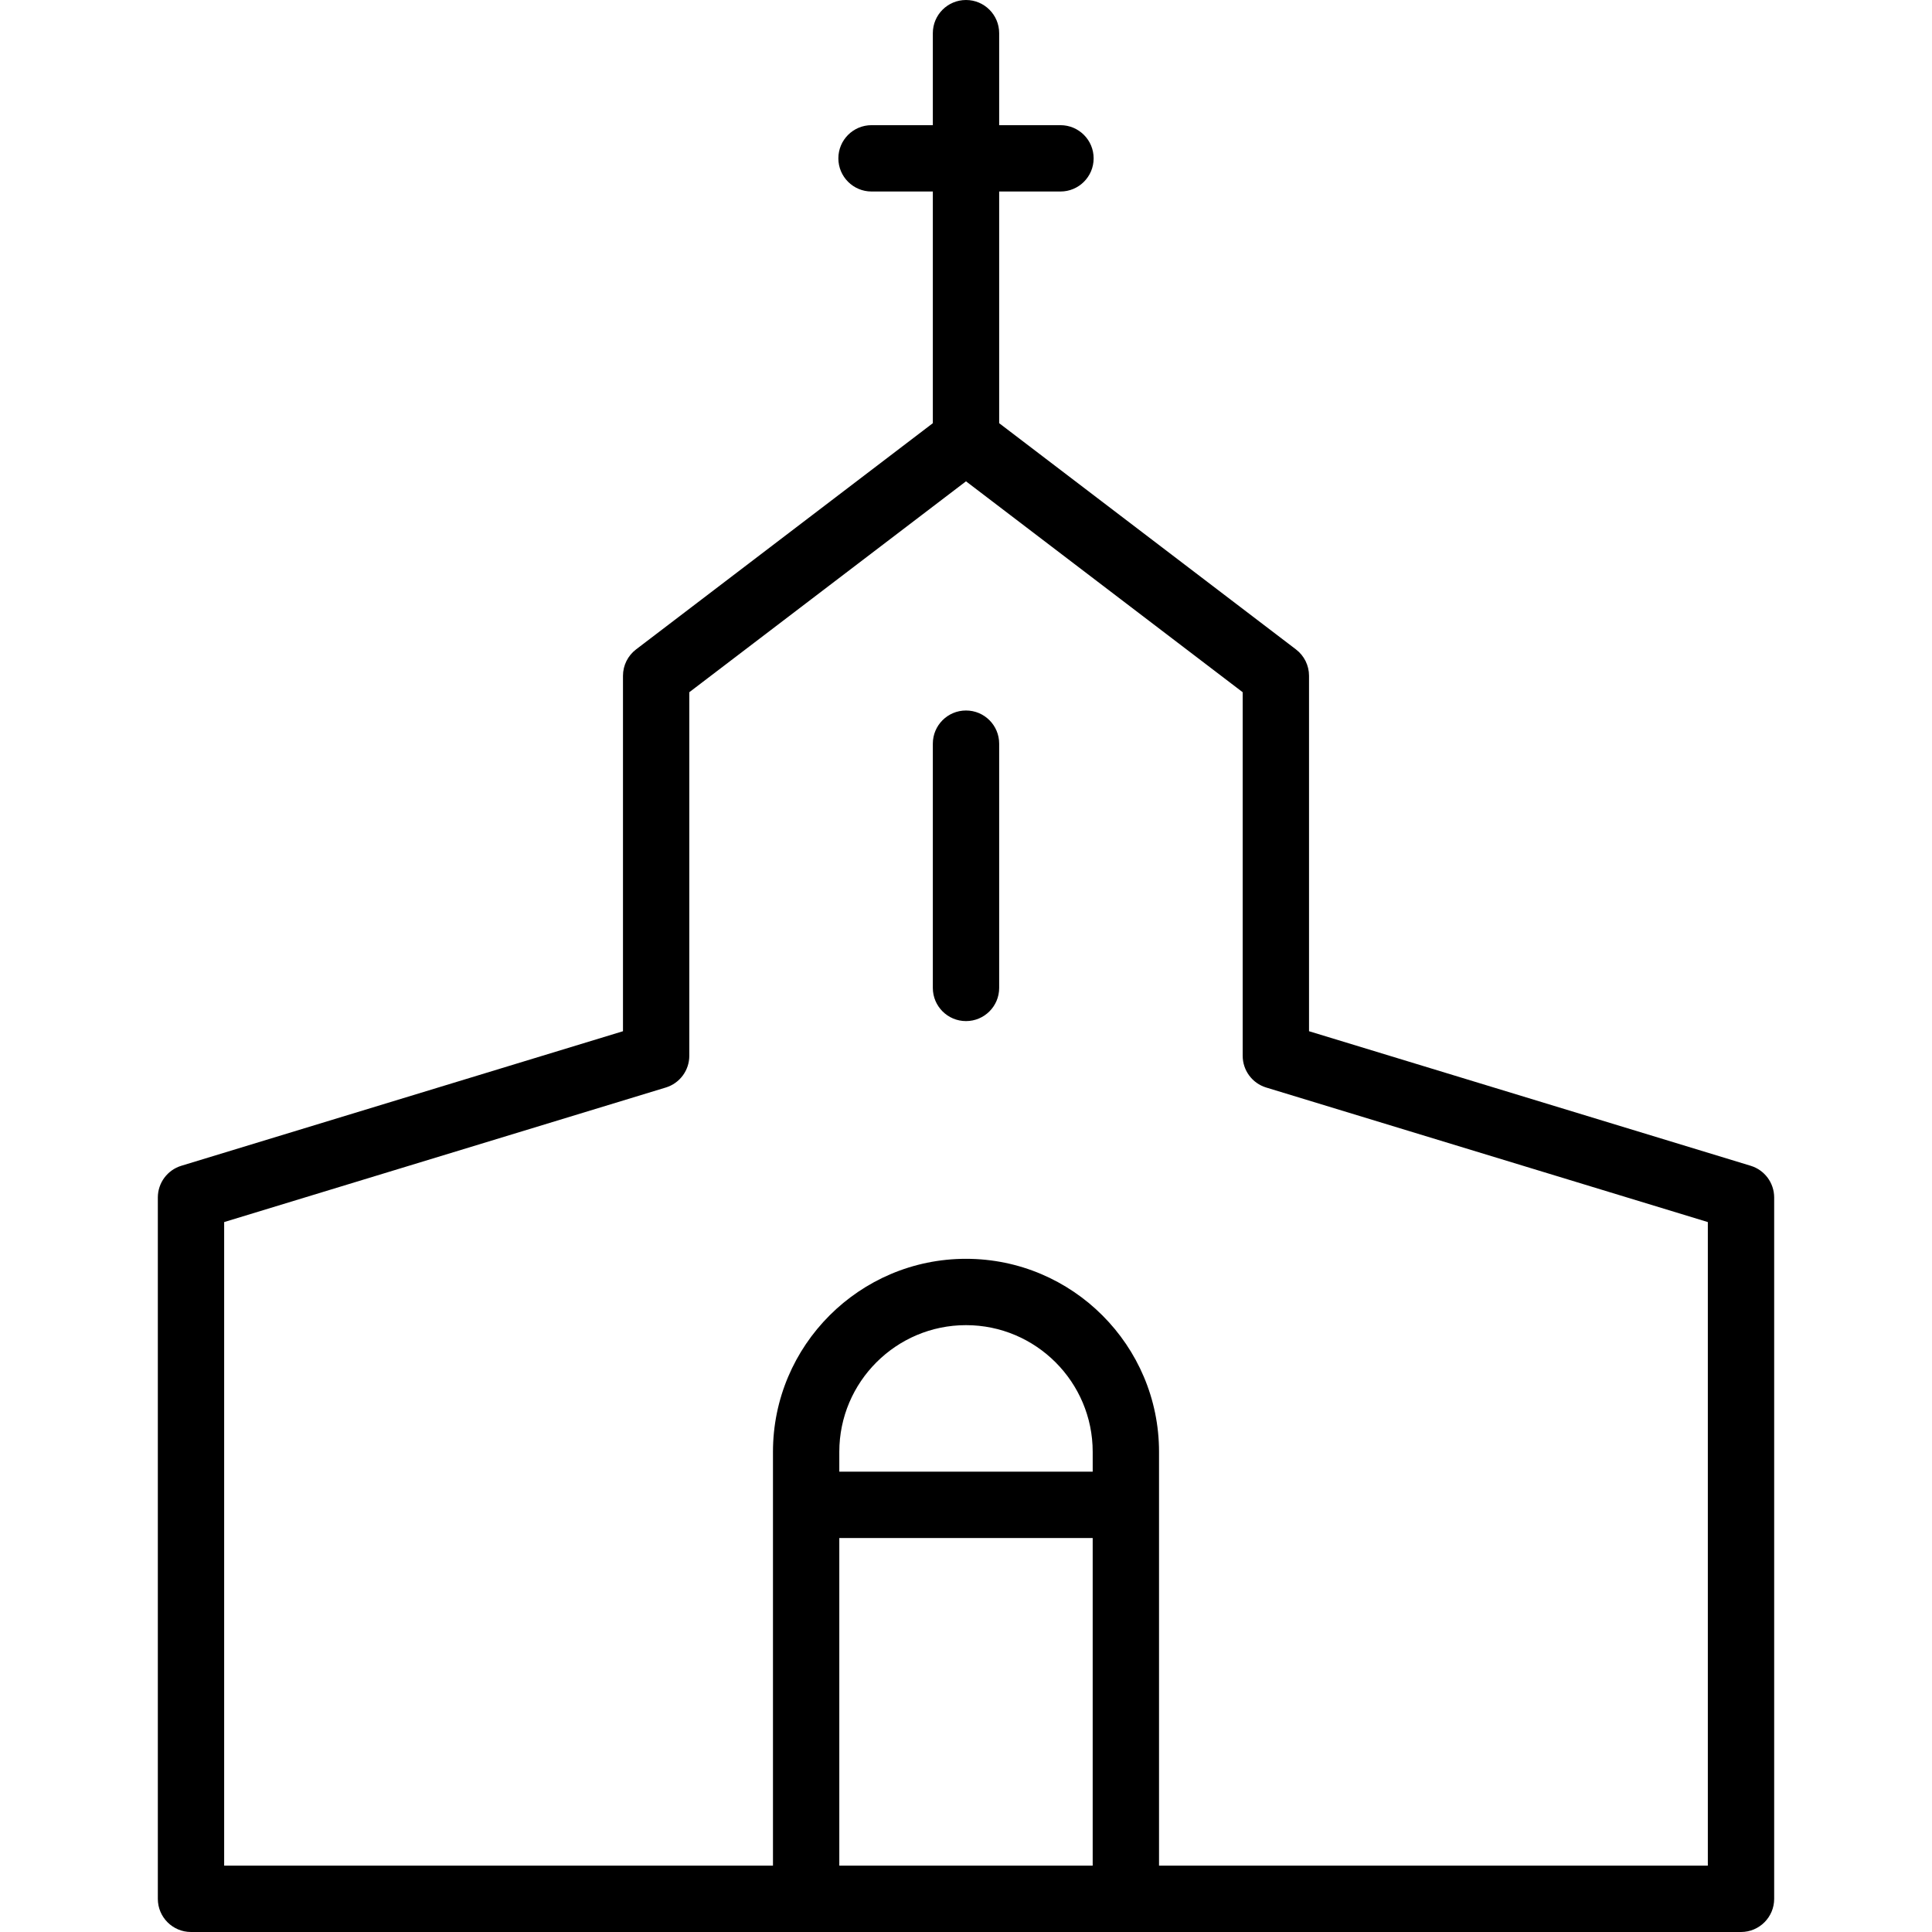 <?xml version="1.0" encoding="iso-8859-1"?>
<!-- Generator: Adobe Illustrator 17.1.0, SVG Export Plug-In . SVG Version: 6.00 Build 0)  -->
<!DOCTYPE svg PUBLIC "-//W3C//DTD SVG 1.1//EN" "http://www.w3.org/Graphics/SVG/1.1/DTD/svg11.dtd">
<svg version="1.1" id="Capa_1" xmlns="http://www.w3.org/2000/svg" xmlns:xlink="http://www.w3.org/1999/xlink" x="0px" y="0px"
	 viewBox="0 0 466 466" style="enable-background:new 0 0 466 466;" xml:space="preserve">
<g>
	<path d="M422.263,281.185l-106.525-32.454v-85.729c0-2.496-1.165-4.849-3.15-6.362L241,102.074V46.192h14.787c4.418,0,8-3.582,8-8
		s-3.582-8-8-8H241V8c0-4.418-3.582-8-8-8c-4.418,0-8,3.582-8,8v22.192h-14.787c-4.418,0-8,3.582-8,8s3.582,8,8,8H225v55.882
		l-71.587,54.567c-1.985,1.513-3.15,3.866-3.15,6.362v85.729L43.737,281.185c-3.367,1.026-5.668,4.133-5.668,7.653V458
		c0,4.418,3.582,8,8,8h373.863c4.418,0,8-3.582,8-8V288.838C427.932,285.318,425.631,282.211,422.263,281.185z M263.559,354.972
		h-61.117v-4.787c0-16.85,13.708-30.559,30.559-30.559c16.85,0,30.559,13.708,30.559,30.559V354.972z M202.441,370.972h61.117V450
		h-61.117V370.972z M411.932,450H279.559v-99.814c0-25.672-20.886-46.559-46.559-46.559c-25.672,0-46.559,20.886-46.559,46.559V450
		H54.068V294.764l106.525-32.454c3.367-1.026,5.668-4.132,5.668-7.653v-87.693L233,116.094l66.737,50.87v87.693
		c0,3.521,2.301,6.627,5.669,7.653l106.525,32.454V450z"/>
	<path d="M233,171.372c-4.418,0-8,3.582-8,8v58.917c0,4.418,3.582,8,8,8c4.418,0,8-3.582,8-8v-58.917
		C241,174.953,237.418,171.372,233,171.372z"/>
</g>
<g>
</g>
<g>
</g>
<g>
</g>
<g>
</g>
<g>
</g>
<g>
</g>
<g>
</g>
<g>
</g>
<g>
</g>
<g>
</g>
<g>
</g>
<g>
</g>
<g>
</g>
<g>
</g>
<g>
</g>
</svg>
